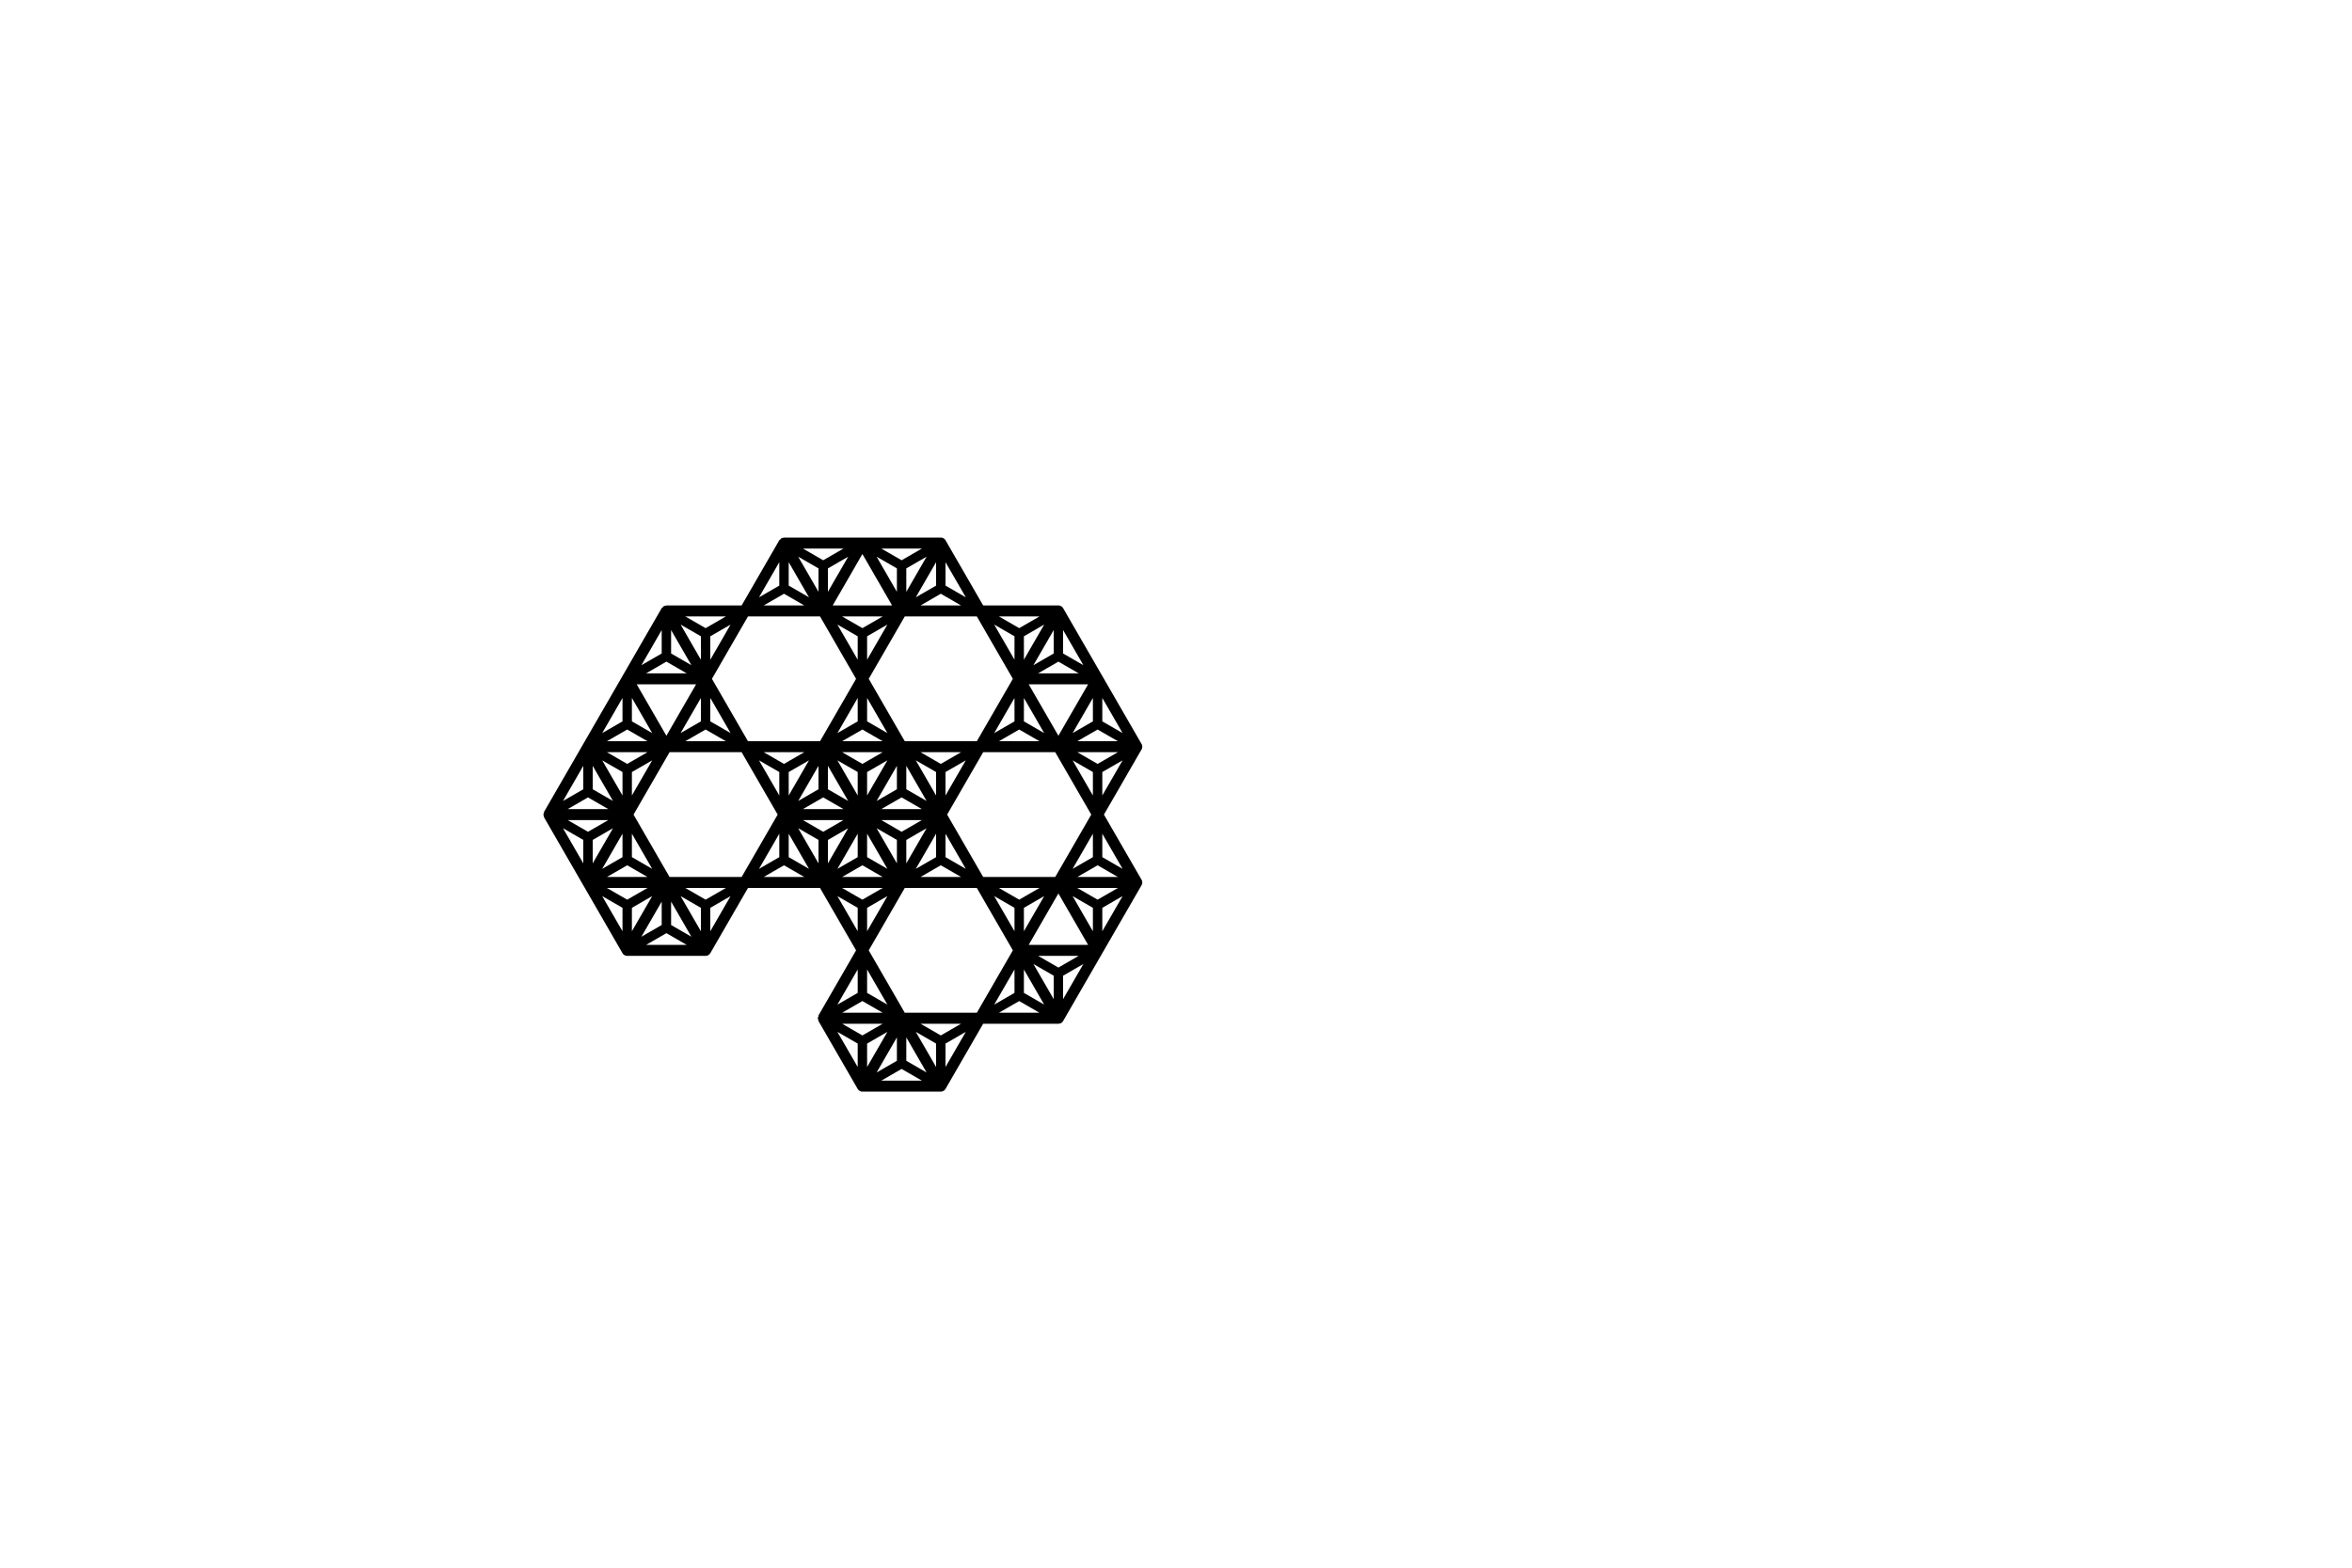 <?xml version="1.0" encoding="UTF-8" standalone="no"?>
<svg
   version="1.1"
   width="1500"
   height="1000"
   class="svg_pane"
   data-attrTriangle="{&quot;fill&quot;:&quot;none&quot;,&quot;stroke&quot;:&quot;black&quot;,&quot;stroke-width&quot;:7,&quot;stroke-linecap&quot;:&quot;round&quot;,&quot;stroke-linejoin&quot;:&quot;round&quot;}"
   data-attrPattern="{&quot;fill&quot;:&quot;none&quot;,&quot;stroke&quot;:&quot;black&quot;,&quot;stroke-width&quot;:6,&quot;stroke-linecap&quot;:&quot;round&quot;,&quot;stroke-linejoin&quot;:&quot;round&quot;}"
   id="svg84"
   sodipodi:docname="kumiko_medium.svg"
   inkscape:version="1.3.2 (091e20e, 2023-11-25)"
   xmlns:inkscape="http://www.inkscape.org/namespaces/inkscape"
   xmlns:sodipodi="http://sodipodi.sourceforge.net/DTD/sodipodi-0.dtd"
   xmlns="http://www.w3.org/2000/svg"
   xmlns:svg="http://www.w3.org/2000/svg">
  <defs
     id="defs84" />
  <sodipodi:namedview
     id="namedview84"
     pagecolor="#ffffff"
     bordercolor="#000000"
     borderopacity="0.25"
     inkscape:showpageshadow="2"
     inkscape:pageopacity="0.0"
     inkscape:pagecheckerboard="0"
     inkscape:deskcolor="#d1d1d1"
     inkscape:zoom="0.86346221"
     inkscape:cx="497.41609"
     inkscape:cy="626.5474"
     inkscape:window-width="1312"
     inkscape:window-height="449"
     inkscape:window-x="0"
     inkscape:window-y="25"
     inkscape:window-maximized="0"
     inkscape:current-layer="svg84" />
  <path
     id="polyline84"
     style="color:#000000;fill:#000000;stroke-linecap:round;stroke-linejoin:round;-inkscape-stroke:none"
     d="M 500 342.91 A 3.5 3.5 0 0 0 499.562 343.092 A 3.5 3.5 0 0 0 499.094 343.029 A 3.5 3.5 0 0 0 498.719 343.316 A 3.5 3.5 0 0 0 498.25 343.379 A 3.5 3.5 0 0 0 497.961 343.754 A 3.5 3.5 0 0 0 497.693 344.104 A 3.5 3.5 0 0 0 497.691 344.105 A 3.5 3.5 0 0 0 496.969 344.66 L 472.979 386.211 L 425 386.211 A 3.5 3.5 0 0 0 424.562 386.393 A 3.5 3.5 0 0 0 424.094 386.33 A 3.5 3.5 0 0 0 423.719 386.617 A 3.5 3.5 0 0 0 423.25 386.68 A 3.5 3.5 0 0 0 422.961 387.055 A 3.5 3.5 0 0 0 422.693 387.404 A 3.5 3.5 0 0 0 422.691 387.406 A 3.5 3.5 0 0 0 421.969 387.961 L 396.969 431.264 L 371.969 474.564 L 346.969 517.865 A 3.5 3.5 0 0 0 346.969 518.482 A 3.5 3.5 0 0 0 346.682 519.178 A 3.5 3.5 0 0 0 346.5 519.615 A 3.5 3.5 0 0 0 346.85 520.459 A 3.5 3.5 0 0 0 346.969 521.365 L 371.969 564.666 L 396.969 607.969 A 3.5 3.5 0 0 0 400 609.719 L 450 609.719 A 3.5 3.5 0 0 0 453.031 607.969 L 477.021 566.416 L 522.979 566.416 L 545.959 606.219 L 521.969 647.77 A 3.5 3.5 0 0 0 521.969 648.387 A 3.5 3.5 0 0 0 521.682 649.082 A 3.5 3.5 0 0 0 521.5 649.52 A 3.5 3.5 0 0 0 521.85 650.363 A 3.5 3.5 0 0 0 521.969 651.27 L 546.969 694.57 A 3.5 3.5 0 0 0 550 696.32 L 600 696.32 A 3.5 3.5 0 0 0 603.031 694.57 L 627.021 653.02 L 675 653.02 A 3.5 3.5 0 0 0 678.031 651.27 L 703.031 607.969 L 728.031 564.666 A 3.5 3.5 0 0 0 728.5 562.916 A 3.5 3.5 0 0 0 728.031 561.166 L 704.041 519.615 L 728.031 478.064 A 3.5 3.5 0 0 0 728.031 474.564 L 703.031 431.264 L 678.031 387.961 A 3.5 3.5 0 0 0 676.75 386.68 A 3.5 3.5 0 0 0 675 386.211 L 627.021 386.211 L 603.031 344.66 A 3.5 3.5 0 0 0 601.75 343.379 A 3.5 3.5 0 0 0 600 342.91 L 550 342.91 L 500 342.91 z M 512.062 349.91 L 537.938 349.91 L 525 357.379 L 512.062 349.91 z M 562.062 349.91 L 587.938 349.91 L 575 357.379 L 562.062 349.91 z M 550 353.41 L 568.938 386.211 L 531.062 386.211 L 550 353.41 z M 509.062 355.105 L 522 362.576 L 522 377.514 L 509.062 355.105 z M 540.938 355.105 L 528 377.516 L 528 362.576 L 540.938 355.105 z M 559.062 355.105 L 572 362.576 L 572 377.516 L 559.062 355.105 z M 590.938 355.105 L 584.469 366.311 L 578 377.514 L 578 362.576 L 590.938 355.105 z M 497 358.605 L 497 373.545 L 484.062 381.016 L 497 358.605 z M 603 358.605 L 615.938 381.016 L 603 373.545 L 603 358.605 z M 503 358.607 L 509.469 369.811 L 515.938 381.016 L 503 373.545 L 503 358.607 z M 597 358.607 L 597 373.545 L 584.062 381.016 L 597 358.607 z M 500 378.742 L 512.938 386.211 L 487.062 386.211 L 500 378.742 z M 600 378.742 L 612.938 386.211 L 587.062 386.211 L 600 378.742 z M 437.061 393.211 L 462.939 393.211 L 450 400.682 L 437.061 393.211 z M 477.021 393.211 L 522.979 393.211 L 545.959 433.014 L 522.979 472.814 L 477.021 472.814 L 454.041 433.014 L 477.021 393.211 z M 537.061 393.211 L 562.939 393.211 L 550 400.682 L 537.061 393.211 z M 577.021 393.211 L 622.979 393.211 L 645.959 433.014 L 622.979 472.814 L 577.021 472.814 L 554.041 433.014 L 577.021 393.211 z M 637.061 393.211 L 662.939 393.211 L 650 400.682 L 637.061 393.211 z M 465.938 398.406 L 453 420.816 L 453 405.879 L 453 405.877 L 465.938 398.406 z M 565.938 398.406 L 553 420.816 L 553 405.879 L 553 405.877 L 565.938 398.406 z M 665.938 398.406 L 659.469 409.613 L 653 420.816 L 653 405.879 L 653 405.877 L 665.938 398.406 z M 434.062 398.408 L 447 405.879 L 447 420.816 L 434.062 398.408 z M 534.062 398.408 L 547 405.879 L 547 420.816 L 534.062 398.408 z M 634.062 398.408 L 647 405.879 L 647 420.816 L 634.062 398.408 z M 422 401.908 L 422 416.846 L 422 416.848 L 409.062 424.316 L 422 401.908 z M 428 401.908 L 434.469 413.113 L 440.936 424.314 L 428 416.846 L 428 401.908 z M 672 401.908 L 672 416.846 L 659.064 424.314 L 672 401.908 z M 678 401.908 L 690.938 424.316 L 678 416.848 L 678 416.846 L 678 401.908 z M 425 422.043 L 437.939 429.514 L 412.061 429.514 L 425 422.043 z M 675 422.043 L 687.939 429.514 L 662.061 429.514 L 675 422.043 z M 406.062 436.514 L 443.938 436.514 L 425 469.314 L 406.062 436.514 z M 656.062 436.514 L 693.938 436.514 L 675 469.314 L 656.062 436.514 z M 397 445.209 L 397 460.146 L 397 460.148 L 384.062 467.619 L 397 445.209 z M 403 445.209 L 415.938 467.617 L 403 460.146 L 403 445.209 z M 447 445.209 L 447 460.146 L 434.062 467.617 L 447 445.209 z M 453 445.209 L 465.938 467.619 L 453 460.148 L 453 460.146 L 453 445.209 z M 547 445.209 L 547 460.146 L 534.062 467.617 L 547 445.209 z M 553 445.209 L 565.938 467.619 L 553 460.148 L 553 460.146 L 553 445.209 z M 647 445.209 L 647 460.146 L 647 460.148 L 634.062 467.619 L 647 445.209 z M 653 445.209 L 665.938 467.617 L 653 460.146 L 653 445.209 z M 697 445.209 L 697 460.146 L 684.062 467.617 L 697 445.209 z M 703 445.209 L 715.938 467.619 L 703 460.148 L 703 460.146 L 703 445.209 z M 400 465.344 L 412.939 472.814 L 387.061 472.814 L 400 465.344 z M 450 465.344 L 462.939 472.814 L 437.061 472.814 L 450 465.344 z M 550 465.344 L 562.939 472.814 L 537.061 472.814 L 550 465.344 z M 650 465.344 L 662.939 472.814 L 637.061 472.814 L 650 465.344 z M 700 465.344 L 712.939 472.814 L 687.061 472.814 L 700 465.344 z M 387.062 479.814 L 412.938 479.814 L 400 487.283 L 387.062 479.814 z M 427.021 479.814 L 472.979 479.814 L 495.959 519.615 L 472.979 559.416 L 427.021 559.416 L 404.041 519.615 L 427.021 479.814 z M 487.062 479.814 L 512.938 479.814 L 500 487.283 L 487.062 479.814 z M 537.062 479.814 L 562.938 479.814 L 550 487.283 L 537.062 479.814 z M 587.062 479.814 L 612.938 479.814 L 600 487.283 L 587.062 479.814 z M 627.021 479.814 L 672.979 479.814 L 695.959 519.615 L 672.979 559.416 L 627.021 559.416 L 604.041 519.615 L 627.021 479.814 z M 687.062 479.814 L 712.938 479.814 L 700 487.283 L 687.062 479.814 z M 384.062 485.01 L 397 492.48 L 397 507.418 L 384.062 485.01 z M 415.938 485.01 L 403 507.42 L 403 492.48 L 415.938 485.01 z M 484.062 485.01 L 497 492.48 L 497 507.42 L 484.062 485.01 z M 515.938 485.01 L 509.469 496.215 L 503 507.418 L 503 492.48 L 515.938 485.01 z M 534.062 485.01 L 547 492.48 L 547 507.418 L 534.062 485.01 z M 565.938 485.01 L 553 507.418 L 553 492.48 L 565.938 485.01 z M 584.062 485.01 L 597 492.48 L 597 507.418 L 584.062 485.01 z M 615.938 485.01 L 603 507.42 L 603 492.48 L 615.938 485.01 z M 684.062 485.01 L 697 492.48 L 697 507.42 L 684.062 485.01 z M 715.938 485.01 L 703 507.42 L 703 492.48 L 715.938 485.01 z M 372 488.51 L 372 503.449 L 359.062 510.92 L 372 488.51 z M 378 488.512 L 384.469 499.715 L 390.938 510.92 L 378 503.449 L 378 488.512 z M 522 488.512 L 522 503.449 L 509.062 510.92 L 522 488.512 z M 528 488.512 L 534.469 499.715 L 540.938 510.92 L 528 503.449 L 528 488.512 z M 572 488.512 L 572 503.449 L 559.062 510.92 L 572 488.512 z M 578 488.512 L 584.469 499.715 L 590.938 510.92 L 578 503.449 L 578 488.512 z M 375 508.646 L 387.938 516.115 L 362.062 516.115 L 375 508.646 z M 525 508.646 L 537.938 516.115 L 512.062 516.115 L 525 508.646 z M 575 508.646 L 587.938 516.115 L 562.062 516.115 L 575 508.646 z M 362.062 523.115 L 387.938 523.115 L 375 530.584 L 362.062 523.115 z M 512.062 523.115 L 537.938 523.115 L 525 530.584 L 512.062 523.115 z M 562.062 523.115 L 587.938 523.115 L 575 530.584 L 562.062 523.115 z M 359.062 528.311 L 372 535.781 L 372 550.721 L 359.062 528.311 z M 390.938 528.311 L 384.469 539.516 L 378 550.719 L 378 535.781 L 390.938 528.311 z M 509.062 528.311 L 522 535.781 L 522 550.719 L 509.062 528.311 z M 540.938 528.311 L 528 550.719 L 528 535.781 L 540.938 528.311 z M 559.062 528.311 L 572 535.781 L 572 550.719 L 559.062 528.311 z M 590.938 528.311 L 578 550.719 L 578 535.781 L 590.938 528.311 z M 403 531.811 L 415.938 554.221 L 403 546.75 L 403 531.811 z M 497 531.811 L 497 546.75 L 484.062 554.221 L 497 531.811 z M 603 531.811 L 615.938 554.221 L 603 546.75 L 603 531.811 z M 697 531.811 L 697 546.75 L 684.062 554.221 L 697 531.811 z M 703 531.811 L 715.938 554.221 L 703 546.75 L 703 531.811 z M 397 531.812 L 397 546.75 L 384.062 554.221 L 397 531.812 z M 503 531.812 L 509.469 543.016 L 515.938 554.221 L 503 546.75 L 503 531.812 z M 547 531.812 L 547 546.75 L 534.062 554.221 L 547 531.812 z M 553 531.812 L 559.469 543.016 L 565.938 554.221 L 553 546.75 L 553 531.812 z M 597 531.812 L 597 546.75 L 584.062 554.221 L 597 531.812 z M 400 551.947 L 412.938 559.416 L 387.062 559.416 L 400 551.947 z M 500 551.947 L 512.938 559.416 L 487.062 559.416 L 500 551.947 z M 550 551.947 L 562.938 559.416 L 537.062 559.416 L 550 551.947 z M 600 551.947 L 612.938 559.416 L 587.062 559.416 L 600 551.947 z M 700 551.947 L 712.938 559.416 L 687.062 559.416 L 700 551.947 z M 387.061 566.416 L 412.939 566.416 L 400 573.887 L 387.061 566.416 z M 437.061 566.416 L 462.939 566.416 L 450 573.887 L 437.061 566.416 z M 537.061 566.416 L 562.939 566.416 L 550 573.887 L 537.061 566.416 z M 577.021 566.416 L 622.979 566.416 L 645.959 606.219 L 622.979 646.02 L 577.021 646.02 L 554.041 606.219 L 577.021 566.416 z M 637.061 566.416 L 662.939 566.416 L 650 573.887 L 637.061 566.416 z M 687.061 566.416 L 712.939 566.416 L 700 573.887 L 687.061 566.416 z M 675 569.916 L 693.938 602.719 L 656.062 602.719 L 675 569.916 z M 415.938 571.611 L 409.469 582.816 L 403 594.021 L 403 579.084 L 403 579.082 L 415.938 571.611 z M 465.938 571.611 L 453 594.021 L 453 579.084 L 453 579.082 L 465.938 571.611 z M 565.938 571.611 L 553 594.021 L 553 579.084 L 553 579.082 L 565.938 571.611 z M 665.938 571.611 L 653 594.021 L 653 579.084 L 653 579.082 L 665.938 571.611 z M 715.938 571.611 L 703 594.021 L 703 579.084 L 703 579.082 L 715.938 571.611 z M 384.062 571.613 L 397 579.084 L 397 594.021 L 384.062 571.613 z M 434.062 571.613 L 447 579.084 L 447 594.021 L 434.062 571.613 z M 534.062 571.613 L 547 579.084 L 547 594.021 L 534.062 571.613 z M 634.062 571.613 L 647 579.084 L 647 594.021 L 634.062 571.613 z M 684.062 571.613 L 697 579.084 L 697 594.021 L 684.062 571.613 z M 422 575.113 L 422 590.051 L 409.064 597.52 L 422 575.113 z M 428 575.113 L 434.469 586.316 L 440.938 597.521 L 428 590.053 L 428 590.051 L 428 575.113 z M 425 595.248 L 437.939 602.719 L 412.061 602.719 L 425 595.248 z M 662.064 609.719 L 687.936 609.719 L 675 617.188 L 662.064 609.719 z M 659.062 614.914 L 672 622.385 L 672 637.322 L 659.062 614.914 z M 690.938 614.914 L 678 637.324 L 678 622.385 L 678 622.383 L 690.938 614.914 z M 547 618.414 L 547 633.352 L 547 633.354 L 534.062 640.824 L 547 618.414 z M 553 618.414 L 565.938 640.822 L 553 633.352 L 553 618.414 z M 647 618.414 L 647 633.352 L 647 633.354 L 634.062 640.824 L 647 618.414 z M 653 618.416 L 659.469 629.619 L 665.938 640.822 L 653 633.352 L 653 618.416 z M 550 638.549 L 562.939 646.02 L 537.061 646.02 L 550 638.549 z M 650 638.549 L 662.939 646.02 L 637.061 646.02 L 650 638.549 z M 537.062 653.02 L 562.938 653.02 L 550 660.488 L 537.062 653.02 z M 587.062 653.02 L 612.938 653.02 L 600 660.488 L 587.062 653.02 z M 534.062 658.215 L 547 665.686 L 547 680.625 L 534.062 658.215 z M 565.938 658.215 L 559.469 669.42 L 553 680.623 L 553 665.686 L 565.938 658.215 z M 584.062 658.215 L 597 665.686 L 597 680.623 L 584.062 658.215 z M 615.938 658.215 L 603 680.625 L 603 665.686 L 615.938 658.215 z M 572 661.717 L 572 676.654 L 559.062 684.125 L 572 661.717 z M 578 661.717 L 584.469 672.92 L 590.938 684.125 L 578 676.654 L 578 661.717 z M 575 681.852 L 587.938 689.32 L 562.062 689.32 L 575 681.852 z " />
</svg>
